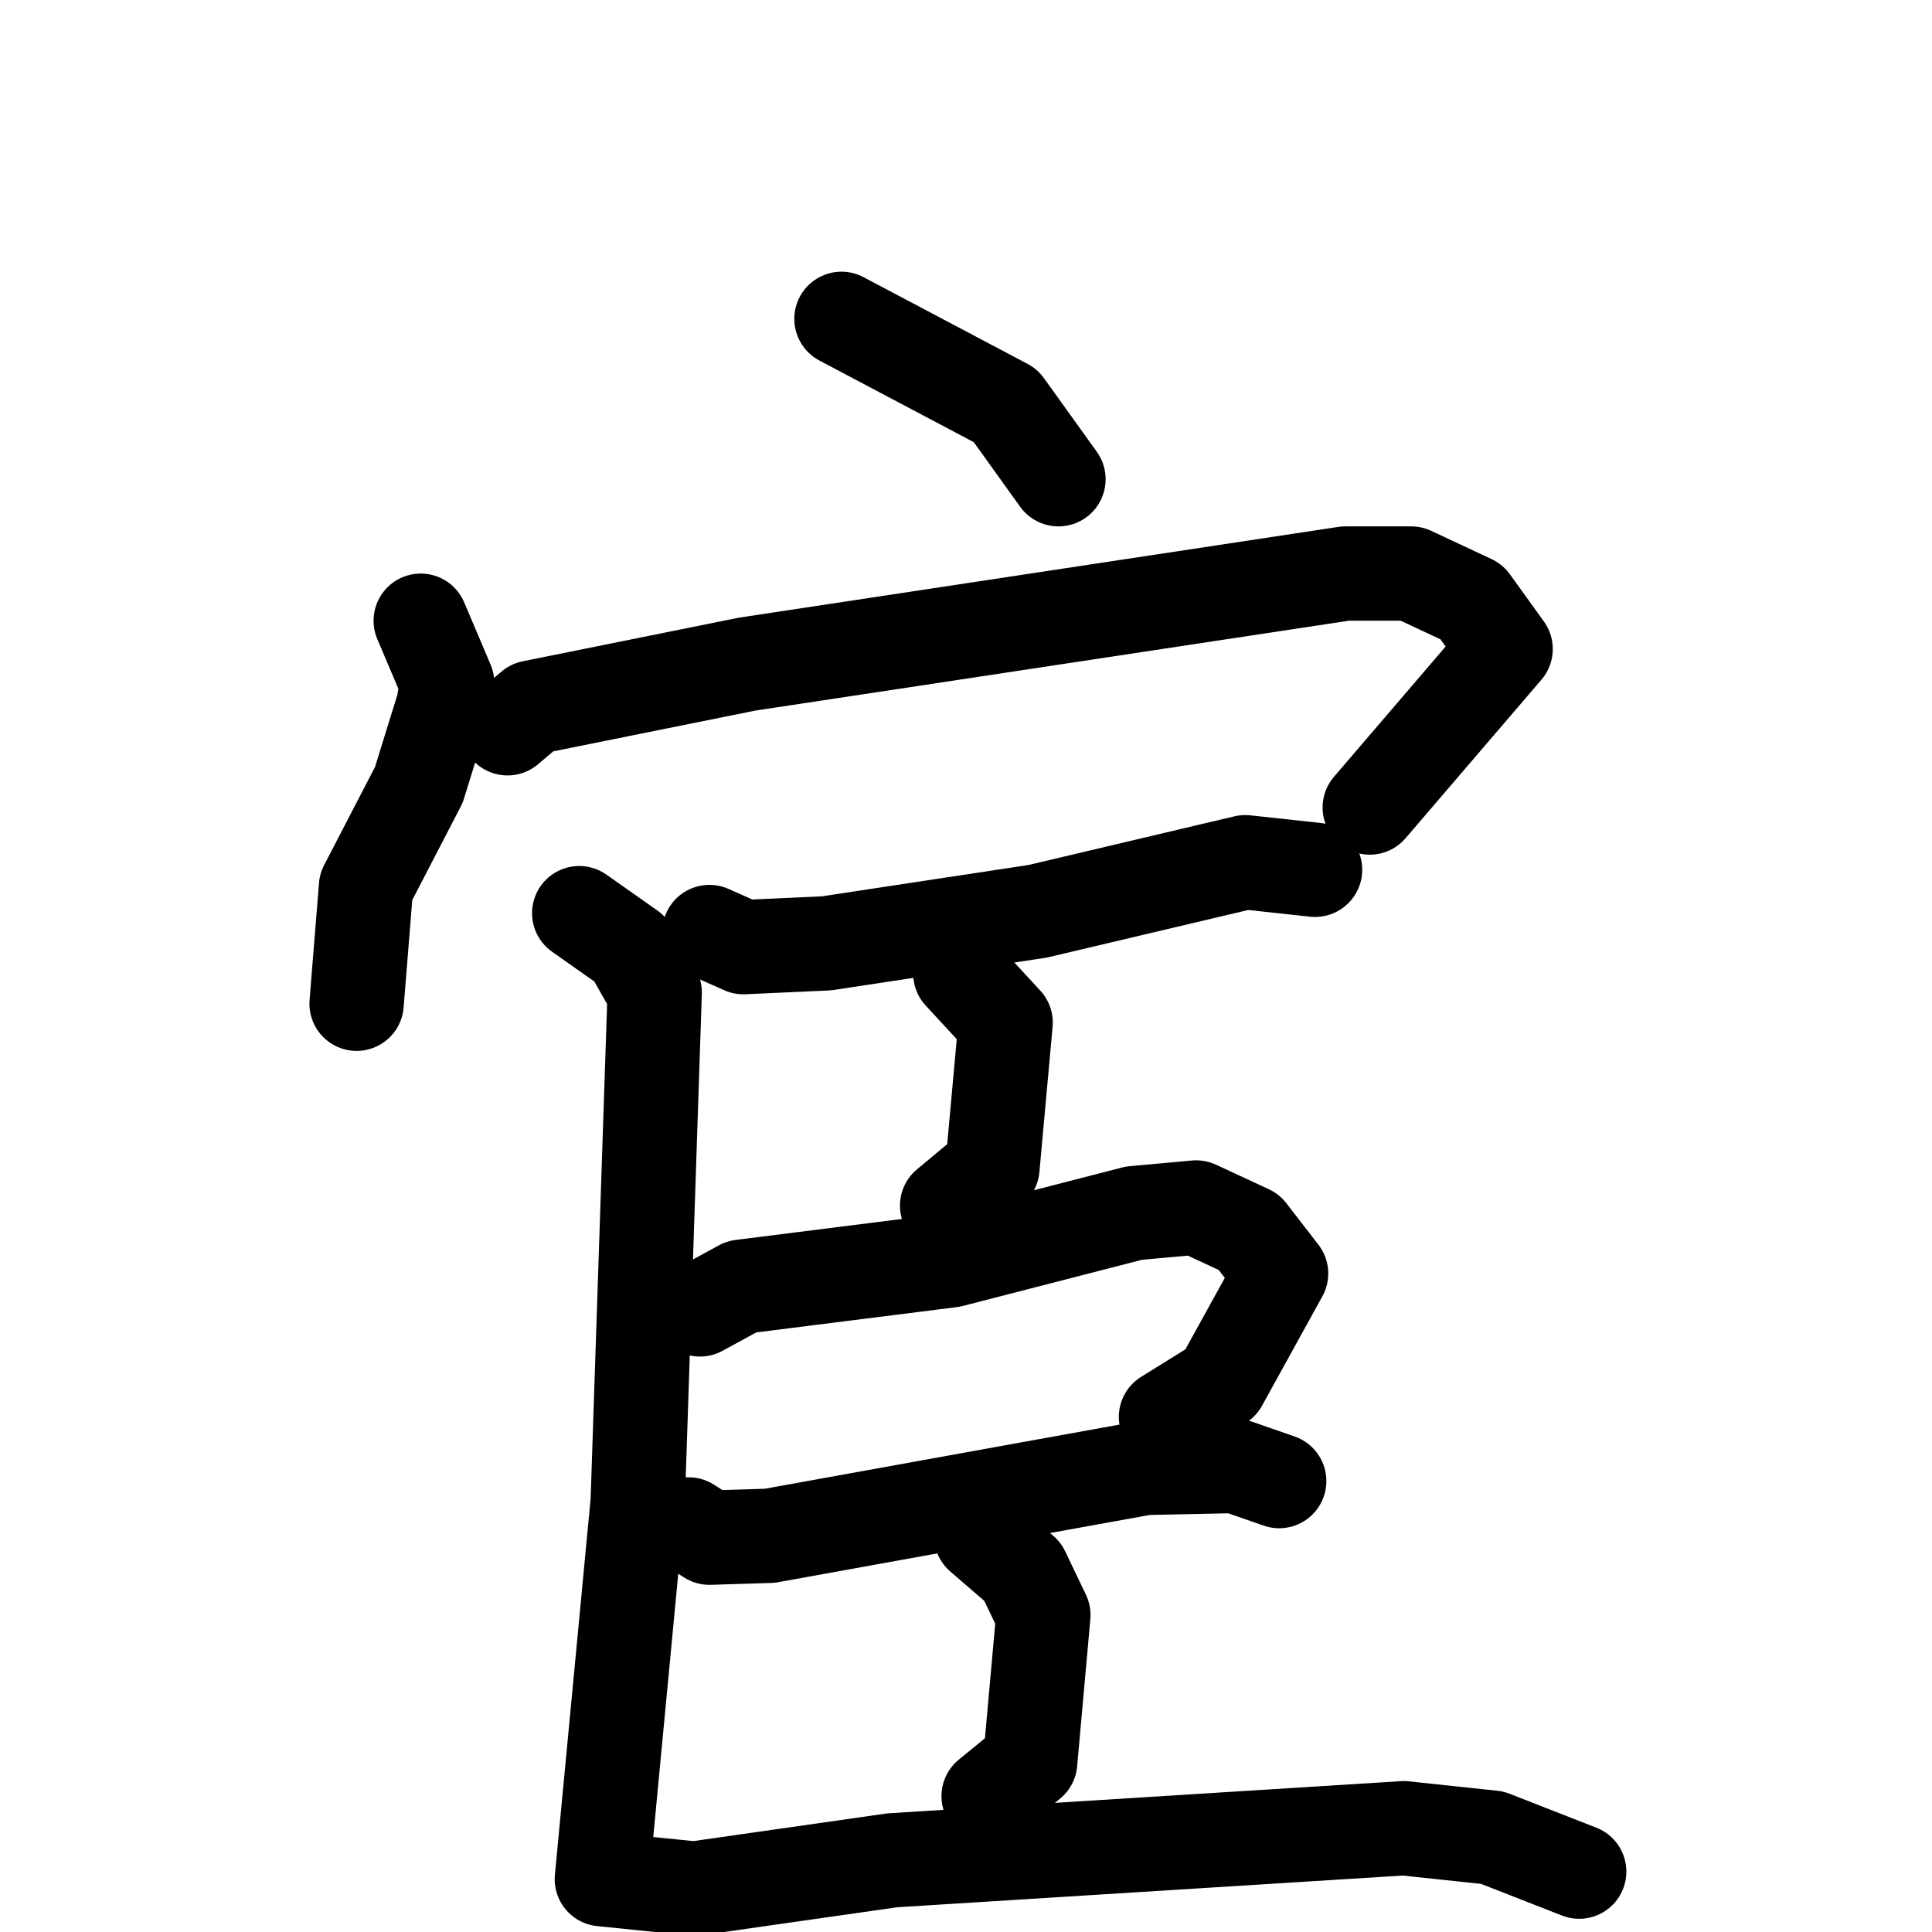 <svg xmlns="http://www.w3.org/2000/svg" viewBox="0 0 1024 1024">
  <g style="fill:none;stroke:#000000;stroke-width:50;stroke-linecap:round;stroke-linejoin:round;" transform="scale(1, 1) translate(0, 0)">
    <path d="M 446.0,169.0 L 533.0,215.0 L 561.0,254.0"/>
    <path d="M 223.0,329.0 L 237.0,362.0 L 235.0,374.0 L 222.0,416.0 L 194.0,470.0 L 189.0,532.0"/>
    <path d="M 269.0,386.0 L 282.0,375.0 L 396.0,352.0 L 713.0,304.0 L 748.0,304.0 L 780.0,319.0 L 798.0,344.0 L 726.0,428.0"/>
    <path d="M 376.0,494.0 L 394.0,502.0 L 438.0,500.0 L 550.0,483.0 L 660.0,457.0 L 697.0,461.0"/>
    <path d="M 509.0,516.0 L 533.0,542.0 L 526.0,619.0 L 502.0,639.0"/>
    <path d="M 371.0,694.0 L 393.0,682.0 L 504.0,668.0 L 601.0,643.0 L 634.0,640.0 L 662.0,653.0 L 679.0,675.0 L 647.0,733.0 L 618.0,751.0"/>
    <path d="M 365.0,808.0 L 376.0,815.0 L 408.0,814.0 L 607.0,778.0 L 655.0,777.0 L 678.0,785.0"/>
    <path d="M 520.0,814.0 L 542.0,833.0 L 553.0,856.0 L 546.0,934.0 L 524.0,952.0"/>
    <path d="M 307.0,484.0 L 334.0,503.0 L 347.0,526.0 L 338.0,796.0 L 319.0,996.0 L 368.0,1001.0 L 473.0,986.0 L 744.0,969.0 L 791.0,974.0 L 837.0,992.0"/>
  </g>
</svg>
